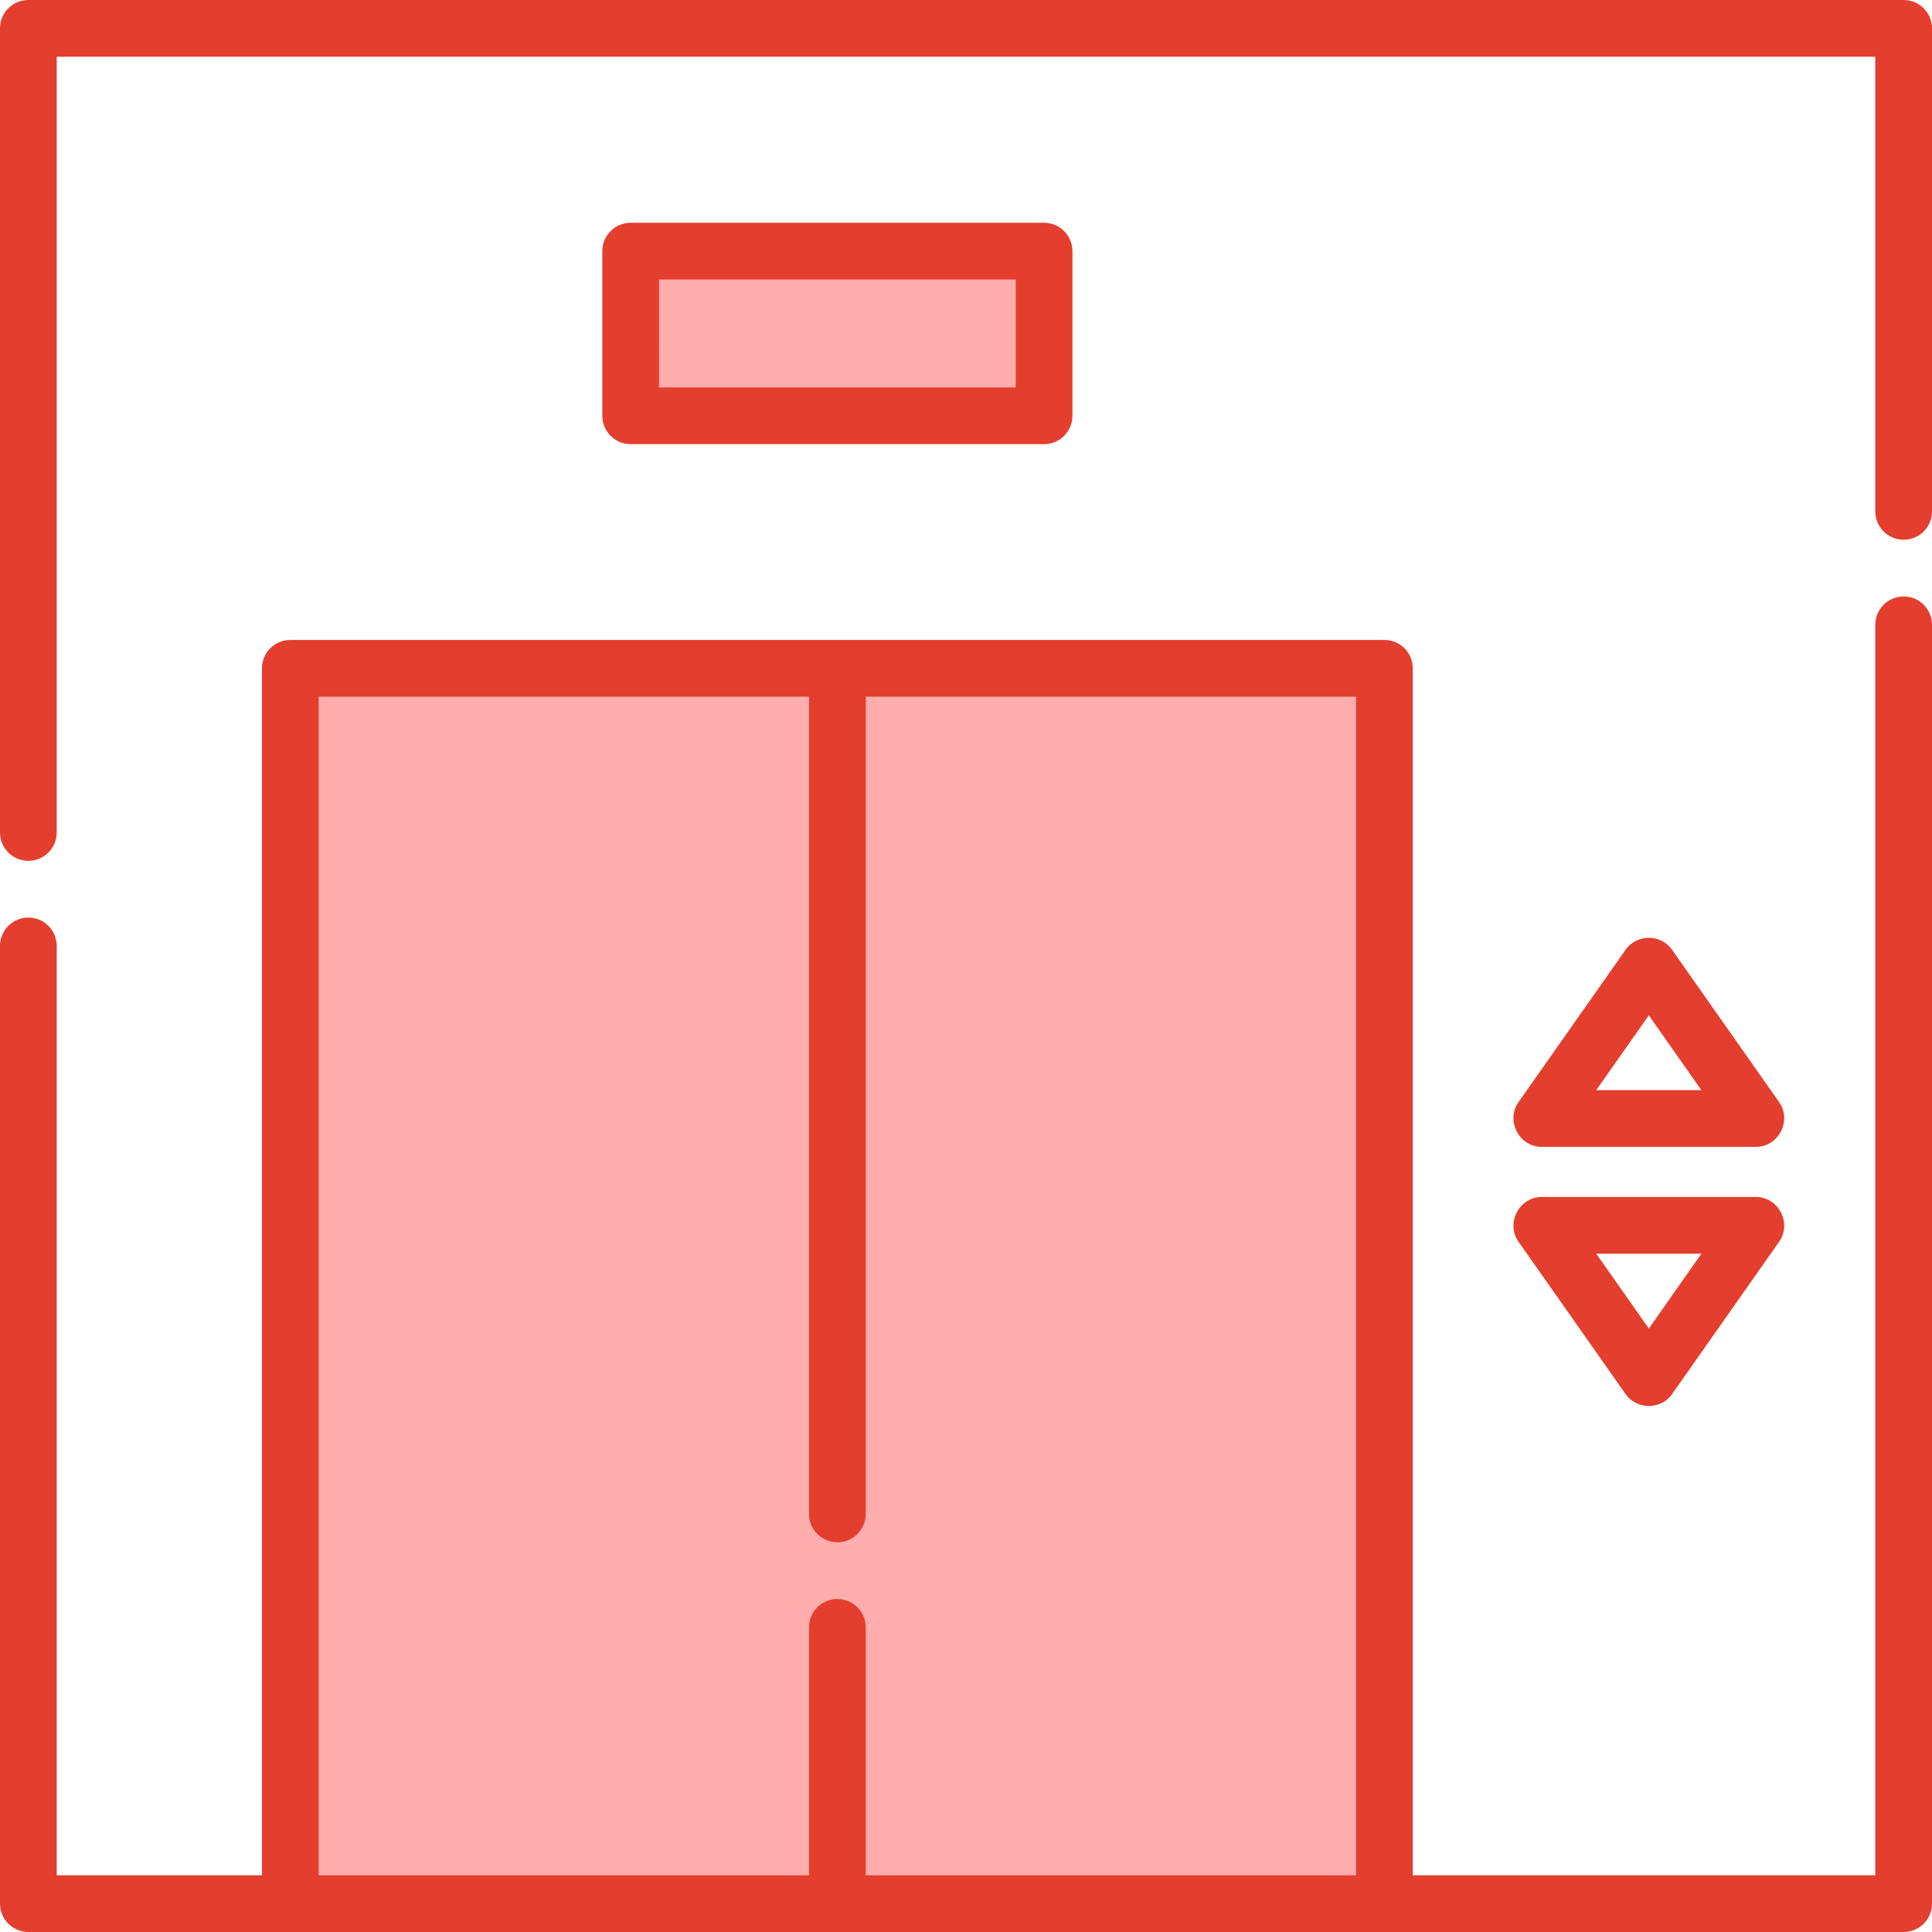 <svg width="90" height="90" viewBox="0 0 90 90" fill="none" xmlns="http://www.w3.org/2000/svg">
<g clip-path="url(#clip0)">
<path d="M13.537 31.146H64.512V88.678H13.537V31.146Z" fill="#FFADAD"/>
<path d="M39.008 31.132H64.491V88.679H39.008V31.132Z" fill="#FFADAD"/>
<path d="M13.524 31.132H39.008V88.679H13.524V31.132Z" fill="#FFADAD"/>
<path d="M29.378 11.699H48.637V19.369H29.378V11.699Z" fill="#FFADAD"/>
<path d="M29.378 16.198H48.637V19.369H29.378V16.198Z" fill="#FFADAD"/>
<path d="M88.679 27.785C87.95 27.785 87.358 28.377 87.358 29.106V87.358H65.812V31.132C65.812 30.403 65.221 29.811 64.491 29.811H13.524C12.795 29.811 12.203 30.403 12.203 31.132V87.358H2.642V44.064C2.642 43.334 2.05 42.743 1.321 42.743C0.591 42.743 0 43.334 0 44.064V88.679C0 89.409 0.592 90 1.321 90H88.679C89.409 90 90 89.409 90 88.679V29.106C90 28.377 89.409 27.785 88.679 27.785V27.785ZM14.845 32.453H37.687V70.525C37.687 71.254 38.278 71.846 39.008 71.846C39.737 71.846 40.329 71.254 40.329 70.525V32.453H63.17V87.358H40.329V75.809C40.329 75.079 39.737 74.488 39.008 74.488C38.278 74.488 37.687 75.079 37.687 75.809V87.358H14.845V32.453Z" fill="#E43E2E"/>
<path d="M88.679 0H1.321C0.592 0 0 0.591 0 1.321V38.78C0 39.51 0.592 40.101 1.321 40.101C2.05 40.101 2.642 39.51 2.642 38.78V2.642H87.358V23.822C87.358 24.552 87.95 25.143 88.679 25.143C89.409 25.143 90 24.552 90 23.822V1.321C90 0.591 89.409 0 88.679 0V0Z" fill="#E43E2E"/>
<path d="M48.637 20.69C49.367 20.69 49.958 20.099 49.958 19.369V11.699C49.958 10.97 49.367 10.378 48.637 10.378H29.379C28.649 10.378 28.058 10.97 28.058 11.699V19.369C28.058 20.099 28.649 20.69 29.379 20.69H48.637ZM30.7 13.02H47.316V18.048H30.7V13.02Z" fill="#E43E2E"/>
<path d="M71.817 53.425H81.8C82.847 53.425 83.485 52.205 82.881 51.345L77.889 44.241C77.372 43.504 76.245 43.504 75.728 44.241L70.736 51.345C70.132 52.205 70.769 53.425 71.817 53.425ZM76.808 47.298L79.258 50.784H74.359L76.808 47.298Z" fill="#E43E2E"/>
<path d="M70.736 57.841L75.728 64.945C76.245 65.681 77.373 65.681 77.89 64.945L82.881 57.841C83.485 56.981 82.848 55.76 81.8 55.76H71.817C70.77 55.76 70.132 56.981 70.736 57.841ZM79.258 58.402L76.809 61.888L74.36 58.402H79.258Z" fill="#E43E2E"/>
</g>
<defs>
<clipPath id="clip0">
<rect width="90" height="90" fill="white"/>
</clipPath>
</defs>
</svg>
